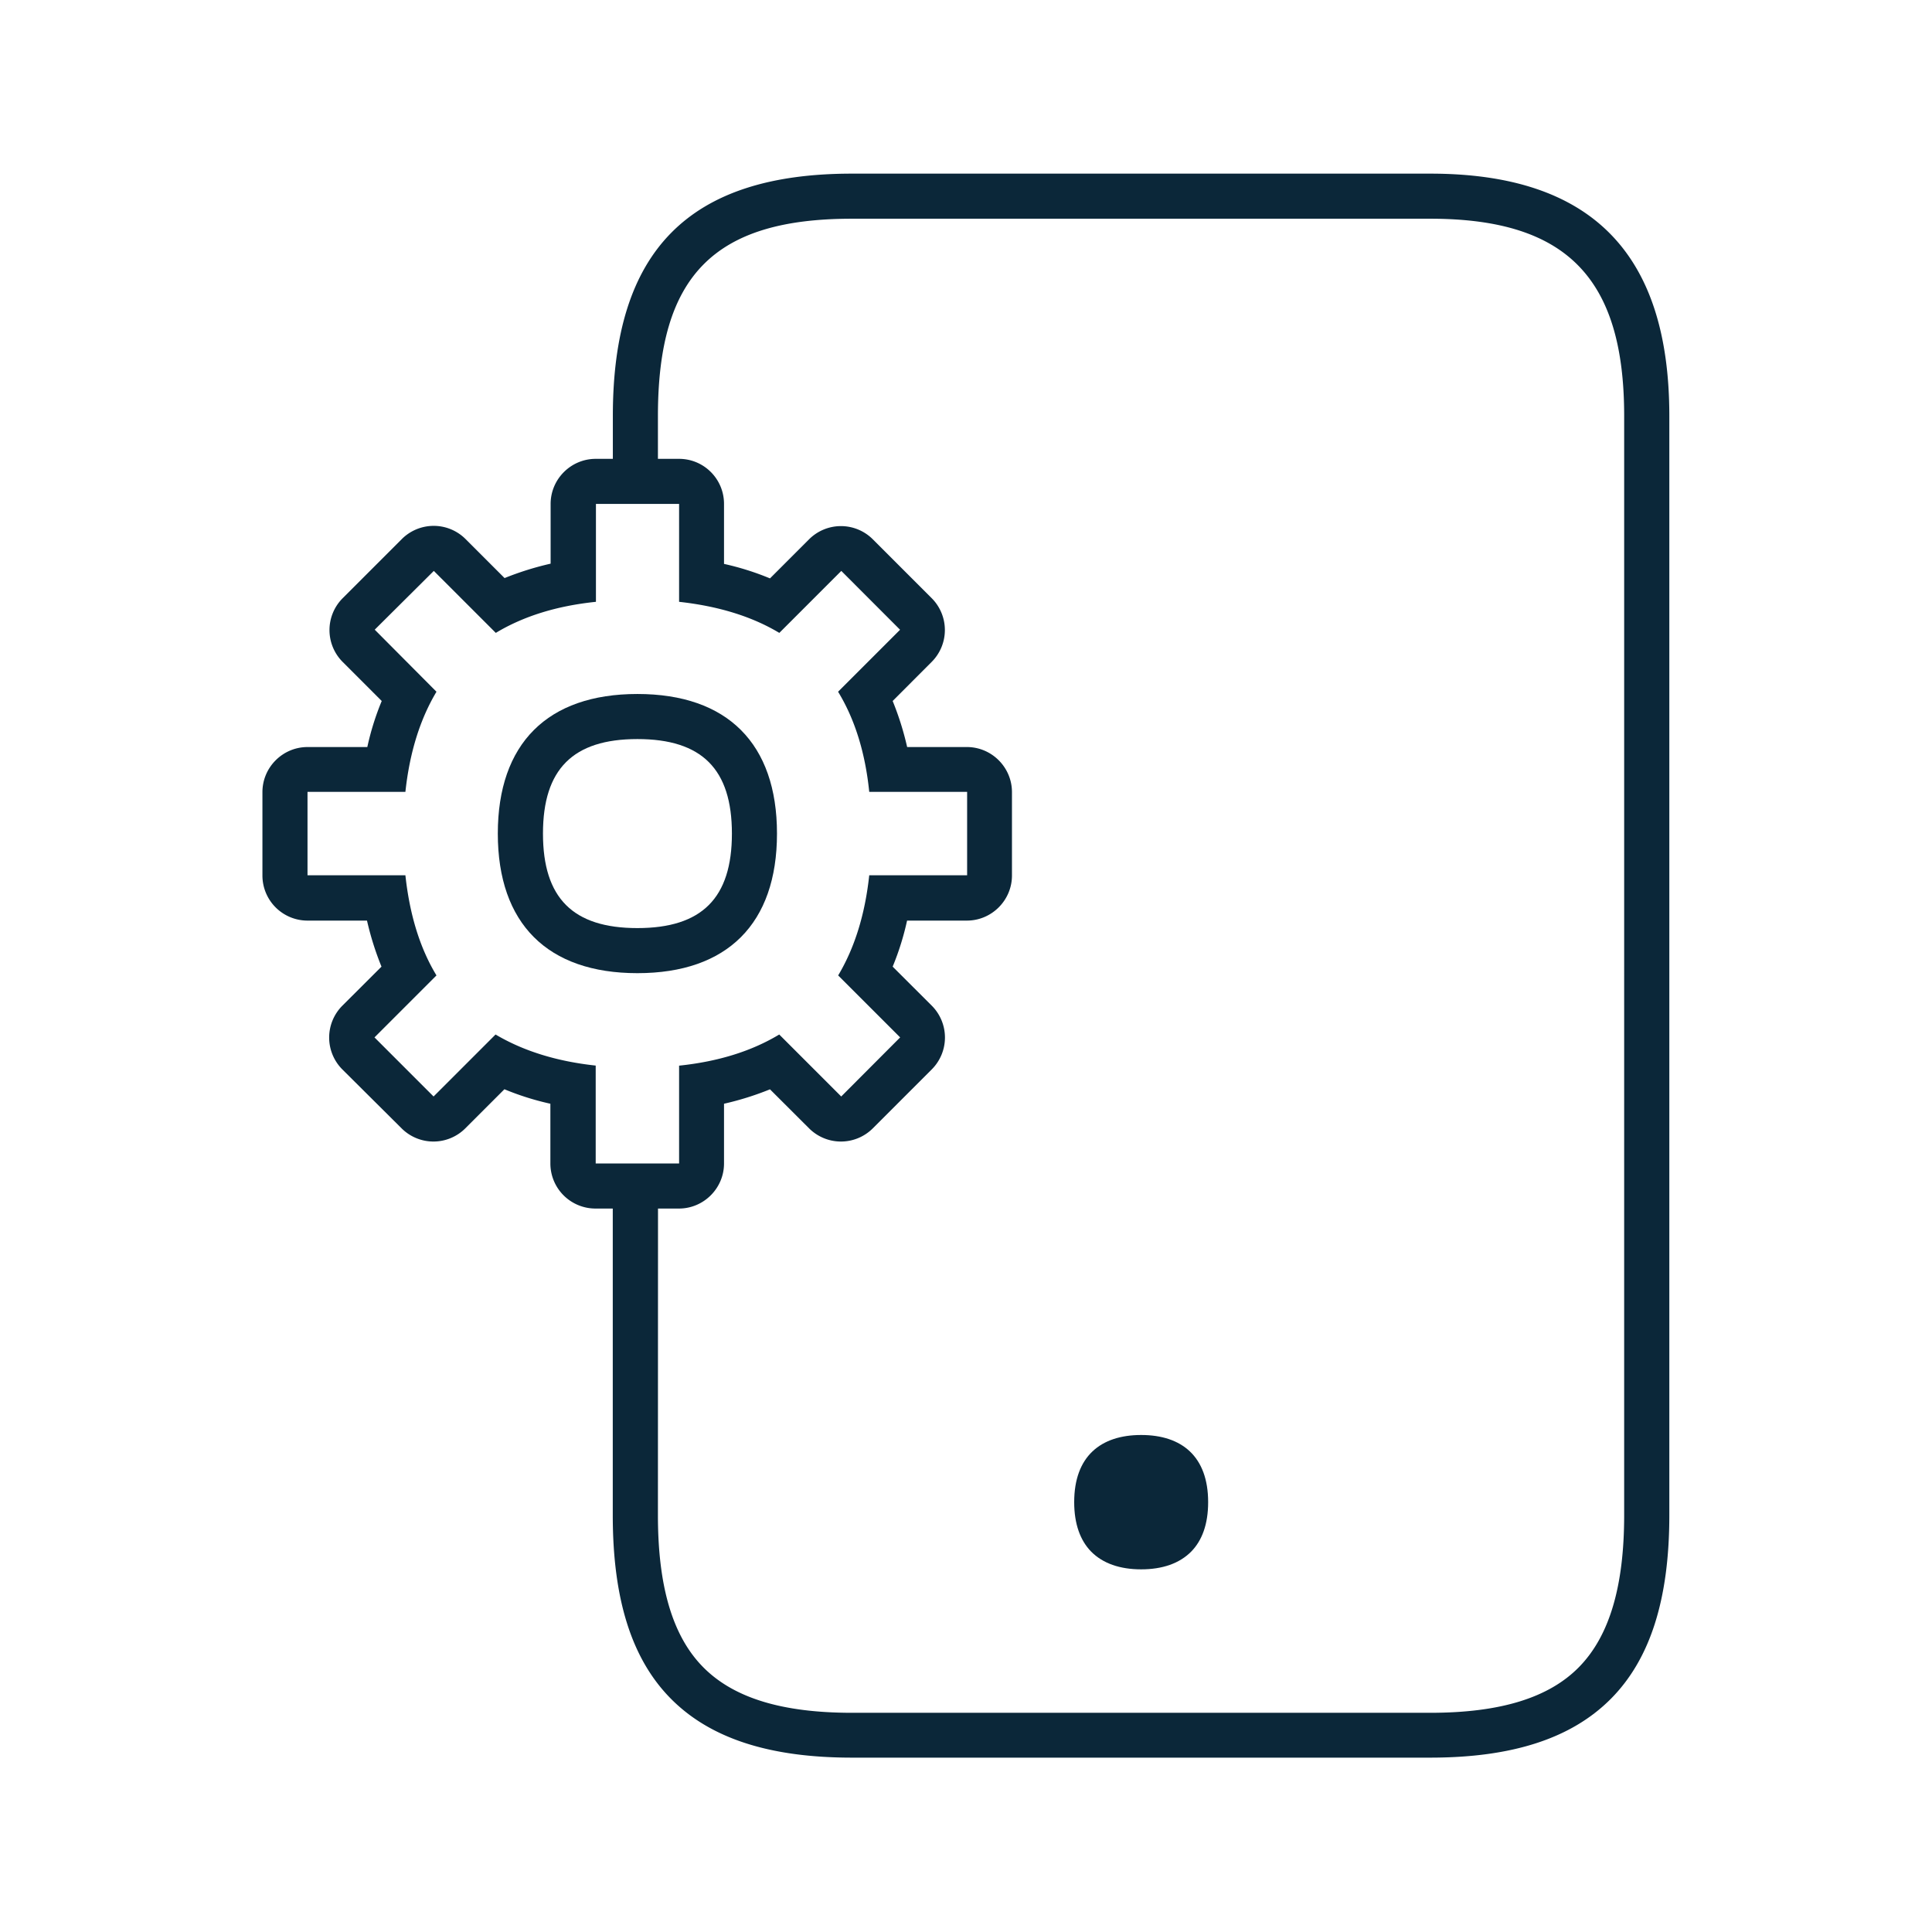 <svg xmlns="http://www.w3.org/2000/svg" width="24" height="24" fill="none"><path fill="#0B2739" d="M14.176 17.826c.504 0 .832.266.832.834 0 .275-.076.477-.21.614-.146.148-.359.221-.622.221s-.476-.073-.622-.221c-.134-.137-.21-.342-.21-.614 0-.568.328-.834.832-.834M7.918 12.089c-1.117 0-1.734-.616-1.734-1.734s.617-1.734 1.734-1.734c1.118 0 1.734.616 1.734 1.734s-.616 1.734-1.734 1.734m0-2.908c-.8 0-1.173.373-1.173 1.174s.372 1.174 1.173 1.174 1.174-.373 1.174-1.174-.373-1.174-1.174-1.174"/><path fill="#0B2739" d="M17.767 21.834h-7.185c-1.025 0-1.762-.24-2.25-.734-.487-.493-.72-1.238-.72-2.277v-3.81h-.215a.56.56 0 0 1-.56-.56v-.742a3.4 3.4 0 0 1-.571-.18l-.485.485a.56.56 0 0 1-.793 0l-.734-.73a.56.56 0 0 1 0-.794l.485-.484a3.7 3.7 0 0 1-.18-.572H3.82a.56.56 0 0 1-.56-.56V9.84c0-.308.252-.56.56-.56h.743q.064-.295.179-.572l-.485-.485a.56.56 0 0 1 0-.792l.734-.734a.56.56 0 0 1 .793 0l.484.484q.278-.112.572-.179V6.26c0-.308.252-.56.56-.56h.213v-.533c0-2.053.944-3.01 2.97-3.01h7.184c1.997 0 2.97.985 2.97 3.01v13.656c0 1.04-.236 1.784-.723 2.277-.488.493-1.222.734-2.247.734m-9.594-3.011c0 .885.182 1.501.56 1.885s.98.569 1.85.569h7.184c.868 0 1.473-.185 1.849-.569s.56-1 .56-1.885V5.167c0-1.717-.72-2.45-2.409-2.45h-7.185c-1.711 0-2.409.708-2.409 2.45V5.7h.263c.309 0 .56.252.558.563v.742q.294.065.571.18l.485-.485a.56.56 0 0 1 .793 0l.73.73a.56.56 0 0 1 0 .793l-.484.485q.113.277.18.572h.742c.308 0 .56.252.56.56v1.036c0 .308-.252.56-.56.56h-.743a3.4 3.4 0 0 1-.179.572l.485.484a.56.56 0 0 1 0 .793l-.731.731a.56.56 0 0 1-.793 0l-.485-.484a3.7 3.7 0 0 1-.571.179v.742c0 .308-.252.56-.56.56h-.26zM8.436 6.26H7.403v1.216q-.728.075-1.244.386l-.77-.77-.734.73.767.771c-.201.336-.333.75-.386 1.244H3.82v1.036h1.216q.08.74.386 1.244l-.77.77.734.734.77-.77q.52.308 1.244.386v1.216h1.036v-1.215q.728-.076 1.244-.387l.77.77.732-.734-.77-.77c.201-.336.333-.75.386-1.244h1.216V9.837h-1.216c-.05-.493-.182-.908-.387-1.244l.77-.77-.73-.731-.77.77c-.345-.207-.763-.333-1.245-.386z"/></svg>